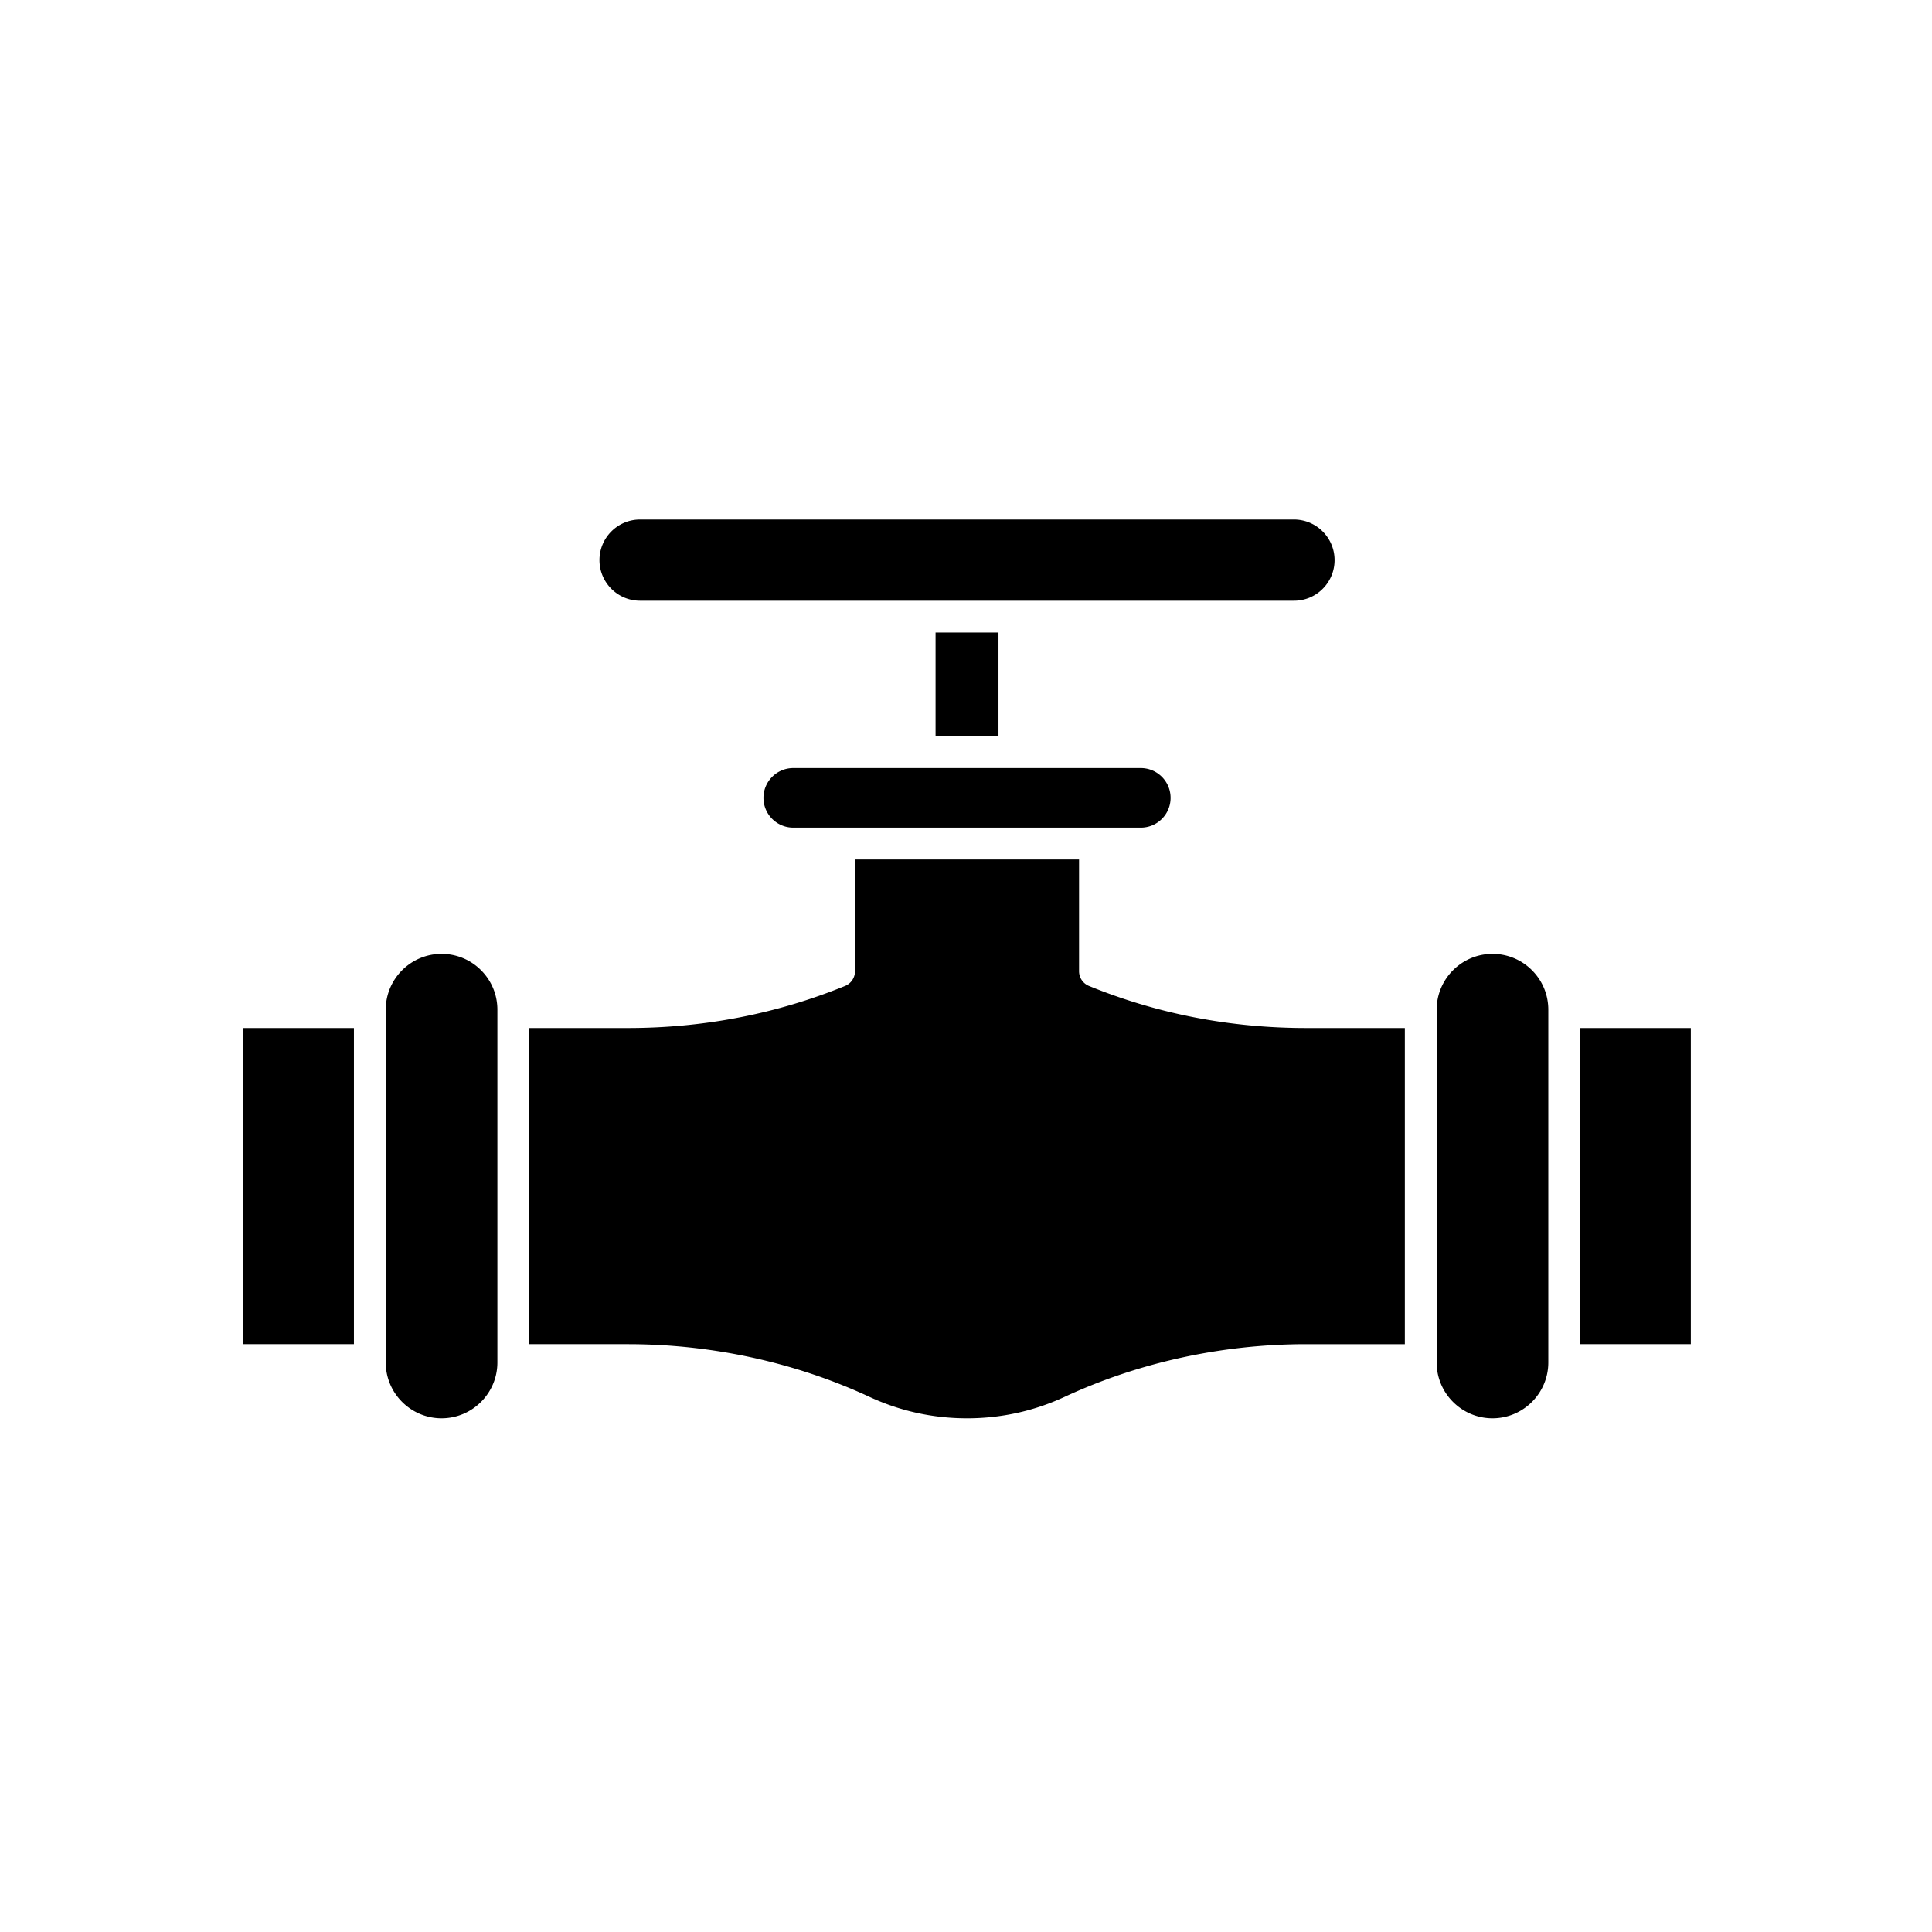 <svg xmlns="http://www.w3.org/2000/svg" version="1.1" xmlns:xlink="http://www.w3.org/1999/xlink" width="512" height="512" x="0" y="0" viewBox="0 0 492 492" style="enable-background:new 0 0 512 512" xml:space="preserve" class=""><g><g fill-rule="evenodd" clip-rule="evenodd"><path d="M329.52 152.974a10.28 10.28 0 0 0 7.313-3.028 10.282 10.282 0 0 0 3.025-7.31c0-5.7-4.638-10.337-10.338-10.337H162.999c-5.7 0-10.337 4.637-10.337 10.337s4.637 10.337 10.337 10.337zM238.249 161.076h16.022v26.417h-16.022zM295.875 208.544a7.525 7.525 0 0 0 2.223-5.363c0-4.183-3.402-7.585-7.583-7.585h-88.509c-4.181 0-7.583 3.403-7.583 7.585 0 4.181 3.402 7.583 7.583 7.583h88.509a7.526 7.526 0 0 0 5.36-2.22zM402.391 261.791h28.19v80.514h-28.19zM61.94 261.791h28.19v80.514H61.94zM126.665 257.13c0-3.796-1.479-7.367-4.164-10.055a14.131 14.131 0 0 0-10.052-4.162c-7.839 0-14.217 6.378-14.217 14.217v89.833c0 7.839 6.377 14.217 14.217 14.217s14.216-6.377 14.216-14.217zM332.625 261.792c-19.265 0-37.876-3.604-55.314-10.713a4.05 4.05 0 0 1-2.522-3.751v-28.461h-57.058v28.461a4.05 4.05 0 0 1-2.522 3.751c-17.438 7.109-36.048 10.713-55.314 10.713h-25.128v80.514h25.129c21.349 0 42.611 4.635 61.487 13.404 7.817 3.631 16.188 5.472 24.878 5.472s17.06-1.841 24.878-5.472c18.876-8.769 40.138-13.403 61.486-13.403h25.129v-80.514zM365.856 346.964c0 7.839 6.377 14.217 14.216 14.217s14.217-6.377 14.217-14.217v-89.833c0-3.796-1.479-7.367-4.164-10.055a14.131 14.131 0 0 0-10.052-4.162c-7.839 0-14.216 6.378-14.216 14.217v89.833z" fill="#000000" opacity="1" data-original="#000000" class=""></path></g></g></svg>